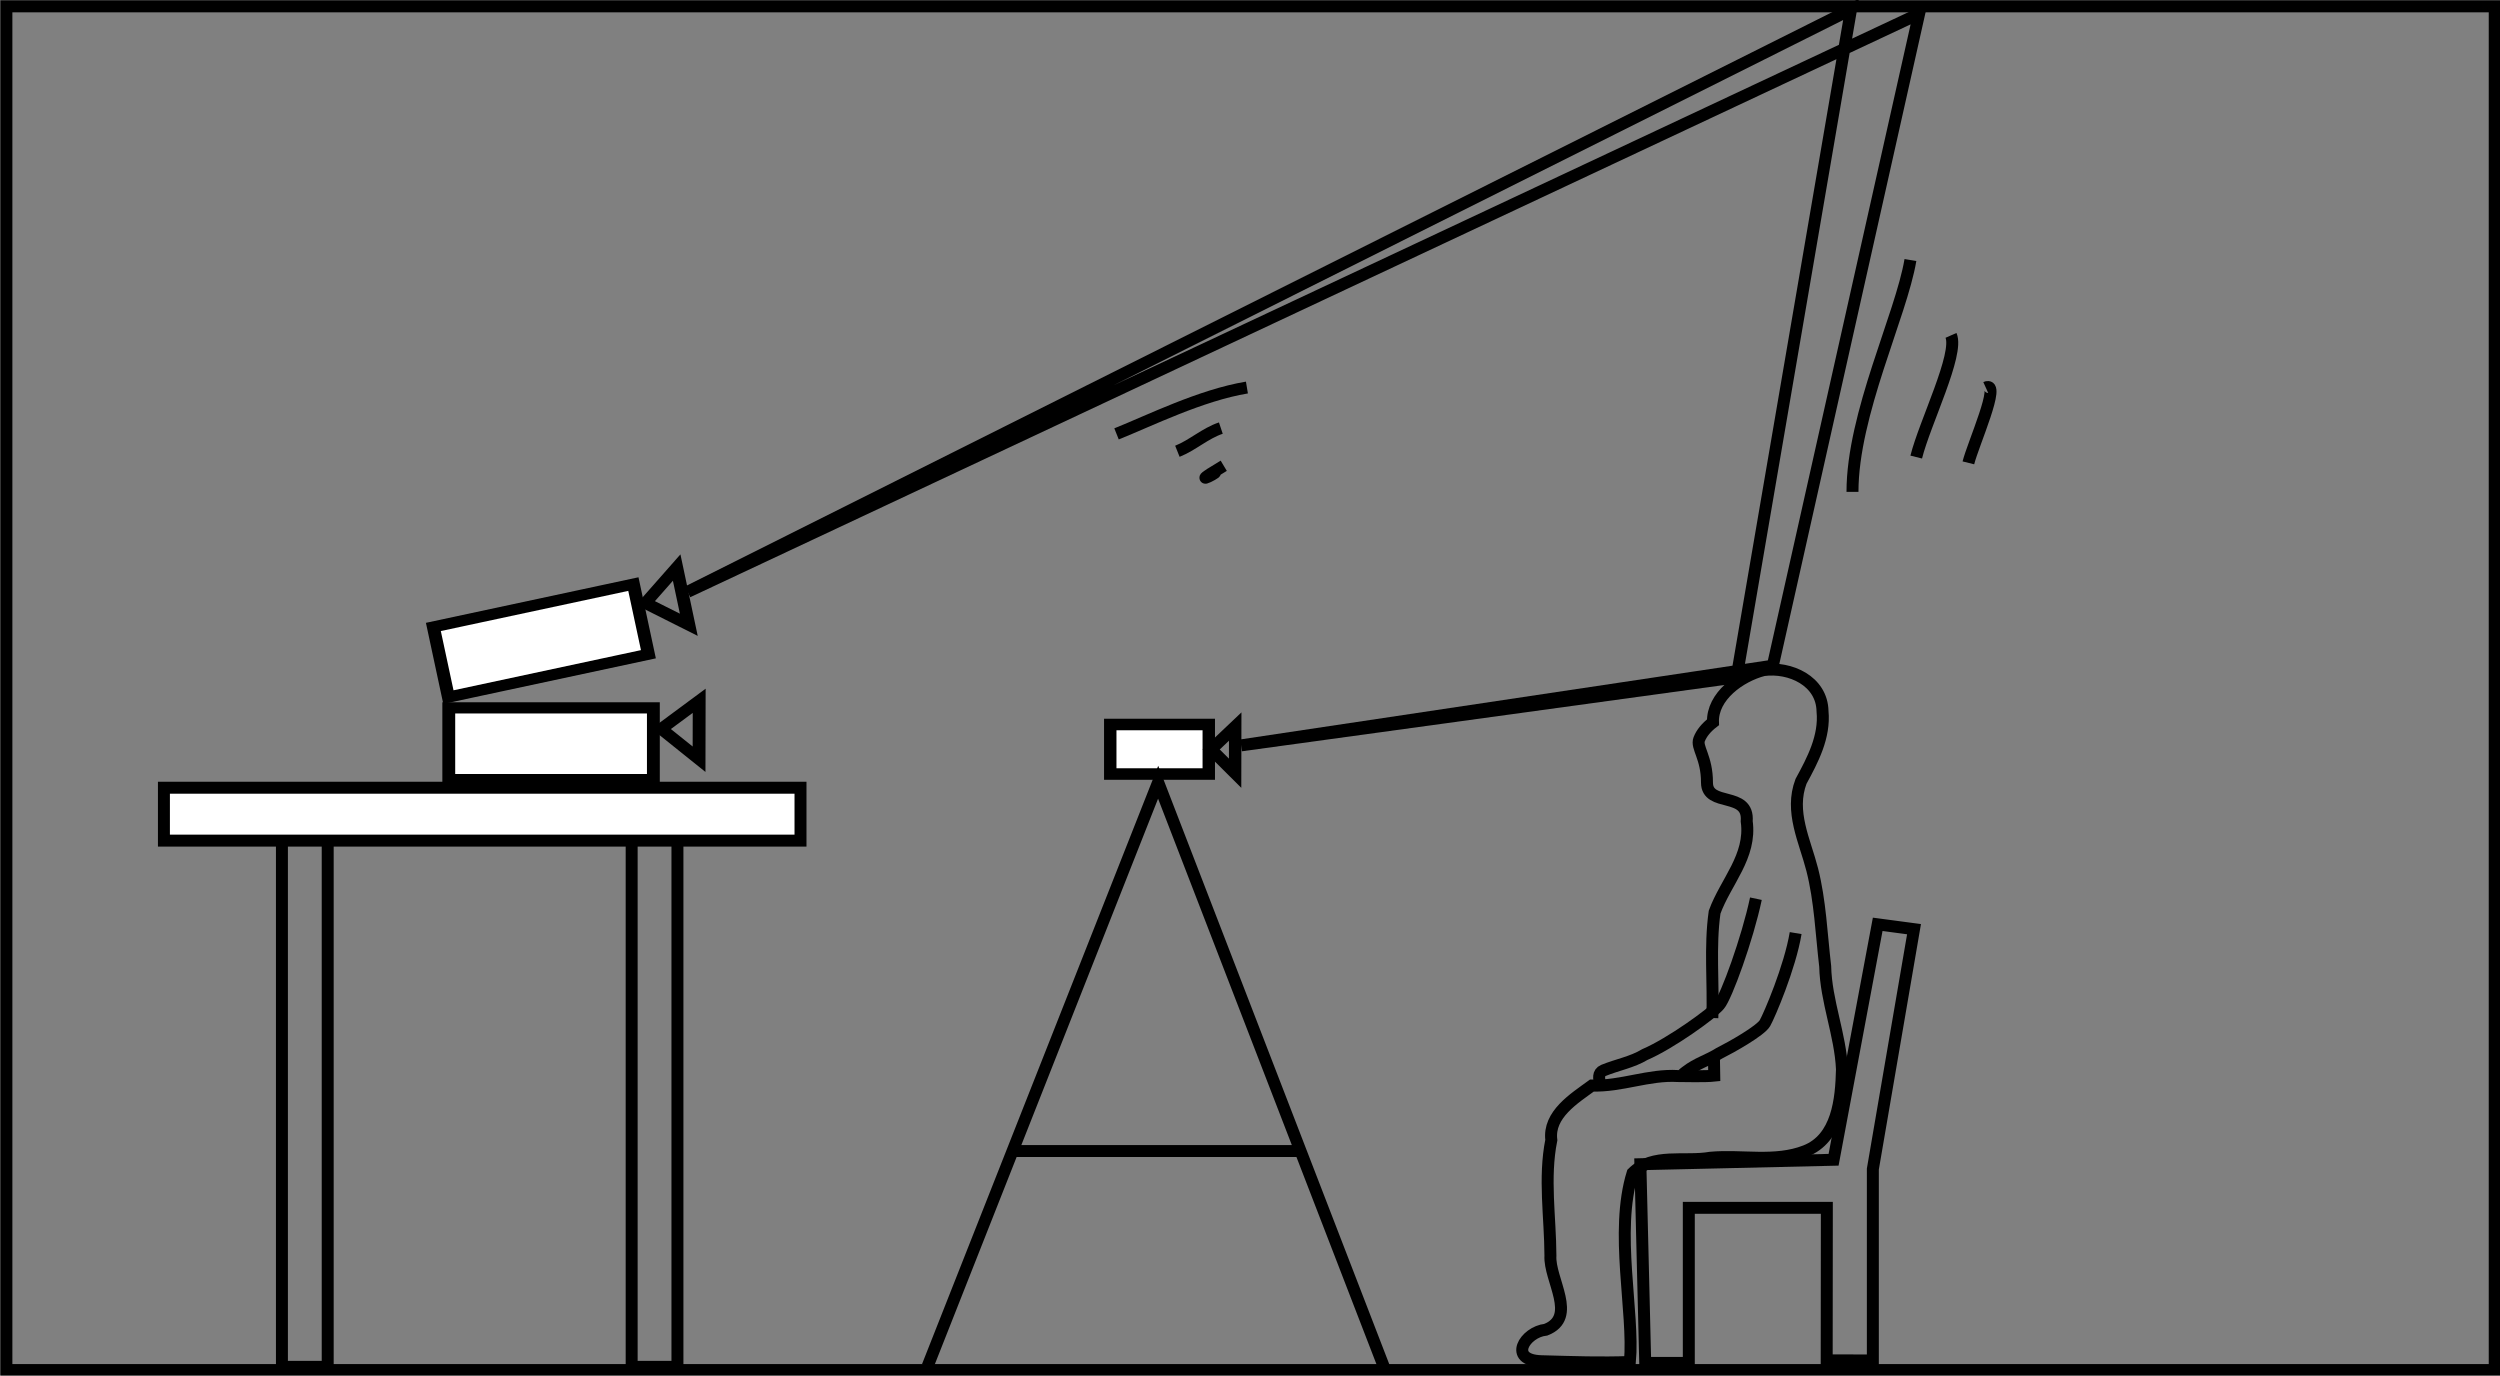<?xml version="1.0" encoding="UTF-8" standalone="no"?>
<!-- Created with Inkscape (http://www.inkscape.org/) -->
<svg
   xmlns:dc="http://purl.org/dc/elements/1.1/"
   xmlns:cc="http://creativecommons.org/ns#"
   xmlns:rdf="http://www.w3.org/1999/02/22-rdf-syntax-ns#"
   xmlns:svg="http://www.w3.org/2000/svg"
   xmlns="http://www.w3.org/2000/svg"
   xmlns:sodipodi="http://sodipodi.sourceforge.net/DTD/sodipodi-0.dtd"
   xmlns:inkscape="http://www.inkscape.org/namespaces/inkscape"
   width="499.43"
   height="274.793"
   id="svg6420"
   sodipodi:version="0.32"
   inkscape:version="0.46"
   version="1.0"
   sodipodi:docname="side_back.svg"
   inkscape:output_extension="org.inkscape.output.svg.inkscape">
  <rect width="100%" height="100%" fill="#808080" stroke="none"/>
  <defs
     id="defs6422">
    <inkscape:perspective
       sodipodi:type="inkscape:persp3d"
       inkscape:vp_x="0 : 526.18109 : 1"
       inkscape:vp_y="0 : 1000 : 0"
       inkscape:vp_z="744.09448 : 526.18109 : 1"
       inkscape:persp3d-origin="372.04724 : 350.78739 : 1"
       id="perspective6428" />
  </defs>
  <sodipodi:namedview
     id="base"
     pagecolor="#ffffff"
     bordercolor="#666666"
     borderopacity="1.0"
     gridtolerance="10000"
     guidetolerance="10"
     objecttolerance="10"
     inkscape:pageopacity="0.0"
     inkscape:pageshadow="2"
     inkscape:zoom="0.35"
     inkscape:cx="375"
     inkscape:cy="520"
     inkscape:document-units="px"
     inkscape:current-layer="layer1"
     showgrid="false"
     inkscape:window-width="640"
     inkscape:window-height="701"
     inkscape:window-x="335"
     inkscape:window-y="107" />
  <g
     inkscape:label="Layer 1"
     inkscape:groupmode="layer"
     id="layer1"
     transform="translate(-73.142,-14.966)">
    <g
       id="g2773"
       transform="matrix(1.195,0,0,1.195,-649.761,-594.054)"
       inkscape:export-filename="/Users/awagner/Documents/face_recognition_short_presentation/camera_rig_drawings/slide2.png"
       inkscape:export-xdpi="153.34108"
       inkscape:export-ydpi="153.34108">
      <g
         inkscape:export-ydpi="90"
         inkscape:export-xdpi="90"
         inkscape:export-filename="/Users/awagner/svn_faces/latex/motiontest2.png"
         style="stroke-width:4.949;stroke-miterlimit:4;stroke-dasharray:none;display:inline"
         transform="matrix(-4.5156808e-8,0.251,0.27,0,750.217,557.467)"
         id="g11611">
        <rect
           y="149.362"
           x="292"
           height="61"
           width="33"
           id="rect11613"
           style="fill:#ffffff;stroke:#000000;stroke-width:7.692;stroke-miterlimit:4;stroke-dasharray:none" />
        <path
           sodipodi:nodetypes="cccc"
           id="path11615"
           d="M 293.364,226.728 L 308.566,211.828 L 324.45,226.669 L 293.364,226.728 z"
           style="fill:none;fill-rule:evenodd;stroke:#000000;stroke-width:7.692;stroke-linecap:butt;stroke-linejoin:miter;stroke-miterlimit:4;stroke-dasharray:none;stroke-opacity:1" />
      </g>
      <path
         inkscape:export-ydpi="90"
         inkscape:export-xdpi="90"
         inkscape:export-filename="/Users/awagner/svn_faces/latex/motiontest2.png"
         sodipodi:nodetypes="ccccc"
         id="path11617"
         d="M 606.009,510.698 L 1021.991,510.698 L 1021.991,738.676 L 606.009,738.676 L 606.009,510.698 z"
         style="fill:none;stroke:#000000;stroke-width:2;stroke-miterlimit:4;display:inline" />
      <g
         inkscape:export-ydpi="90"
         inkscape:export-xdpi="90"
         inkscape:export-filename="/Users/awagner/svn_faces/latex/motiontest2.png"
         transform="matrix(0.802,0,0,0.801,470.477,396.094)"
         id="g11619"
         style="display:inline">
        <g
           id="g11621"
           transform="matrix(1.078,0,0,1.006,-22.374,-1.658)">
          <g
             style="stroke-width:4.949;stroke-miterlimit:4;stroke-dasharray:none;display:inline"
             transform="matrix(-7.0170916e-8,0.39,0.419,0,214.48,177.534)"
             id="g11623">
            <g
               id="g11625">
              <path
                 style="fill:#ffffff;stroke:#000000;stroke-width:5.93;stroke-miterlimit:4"
                 d="M 286.869,115.943 L 325,115.943 L 325,210.362 L 286.869,210.362 L 286.869,115.943 z"
                 id="path11627"
                 sodipodi:nodetypes="ccccc" />
            </g>
            <path
               sodipodi:nodetypes="cccc"
               id="path11629"
               d="M 283.102,231.502 L 298.046,213.976 L 314.189,231.443 L 283.102,231.502 z"
               style="fill:none;fill-rule:evenodd;stroke:#000000;stroke-width:5.93;stroke-linecap:butt;stroke-linejoin:miter;stroke-miterlimit:4;stroke-dasharray:none;stroke-opacity:1" />
          </g>
        </g>
      </g>
      <g
         inkscape:export-ydpi="90"
         inkscape:export-xdpi="90"
         inkscape:export-filename="/Users/awagner/svn_faces/latex/motiontest2.png"
         id="g11631"
         transform="matrix(0.784,-0.168,0.168,0.784,423.968,431.369)"
         style="display:inline">
        <g
           transform="matrix(1.078,0,0,1.006,-22.374,-1.658)"
           id="g11633">
          <g
             id="g11635"
             transform="matrix(-7.0170916e-8,0.39,0.419,0,214.48,177.534)"
             style="stroke-width:4.949;stroke-miterlimit:4;stroke-dasharray:none;display:inline">
            <g
               id="g11637">
              <path
                 sodipodi:nodetypes="ccccc"
                 id="path11639"
                 d="M 286.869,115.943 L 325,115.943 L 325,210.362 L 286.869,210.362 L 286.869,115.943 z"
                 style="fill:#ffffff;stroke:#000000;stroke-width:5.93;stroke-miterlimit:4" />
            </g>
            <path
               style="fill:none;fill-rule:evenodd;stroke:#000000;stroke-width:5.93;stroke-linecap:butt;stroke-linejoin:miter;stroke-miterlimit:4;stroke-dasharray:none;stroke-opacity:1"
               d="M 283.102,231.502 L 298.046,213.976 L 314.189,231.443 L 283.102,231.502 z"
               id="path11641"
               sodipodi:nodetypes="cccc" />
          </g>
        </g>
      </g>
      <path
         inkscape:export-ydpi="90"
         inkscape:export-xdpi="90"
         inkscape:export-filename="/Users/awagner/svn_faces/latex/motiontest2.png"
         sodipodi:nodetypes="ccccc"
         d="M 760.006,738.049 L 798.55,640.407 L 836.313,738.205 M 774.101,702.063 L 822.431,702.063"
         style="fill:none;fill-rule:evenodd;stroke:#000000;stroke-width:2;stroke-linecap:butt;stroke-linejoin:miter;stroke-miterlimit:4;stroke-dasharray:none;stroke-opacity:1;display:inline"
         id="path11643" />
      <rect
         inkscape:export-ydpi="90"
         inkscape:export-xdpi="90"
         inkscape:export-filename="/Users/awagner/svn_faces/latex/motiontest2.png"
         transform="matrix(-3.6778275e-8,1,-1,-3.6744889e-8,0,0)"
         style="fill:none;stroke:#000000;stroke-width:2;stroke-miterlimit:4;stroke-dasharray:none;display:inline"
         id="rect11649"
         width="91.3"
         height="7.652"
         x="646.844"
         y="-659.722"
         ry="0"
         rx="0" />
      <rect
         inkscape:export-ydpi="90"
         inkscape:export-xdpi="90"
         inkscape:export-filename="/Users/awagner/svn_faces/latex/motiontest2.png"
         rx="0"
         ry="0"
         y="-718.189"
         x="646.844"
         height="7.652"
         width="91.3"
         id="rect11651"
         style="fill:none;stroke:#000000;stroke-width:2;stroke-miterlimit:4;stroke-dasharray:none;display:inline"
         transform="matrix(-3.6778275e-8,1,-1,-3.6744889e-8,0,0)" />
      <path
         inkscape:export-ydpi="90"
         inkscape:export-xdpi="90"
         inkscape:export-filename="/Users/awagner/svn_faces/latex/motiontest2.png"
         sodipodi:nodetypes="ccccc"
         id="path11653"
         d="M 632.343,641.326 L 738.762,641.326 L 738.762,650.169 L 632.343,650.169 L 632.343,641.326 z"
         style="fill:#ffffff;fill-opacity:1;stroke:#000000;stroke-width:2;stroke-miterlimit:4;display:inline" />
      <g
         inkscape:export-ydpi="90"
         inkscape:export-xdpi="90"
         inkscape:export-filename="/Users/awagner/svn_faces/latex/motiontest2.png"
         transform="matrix(0.663,0,0,0.663,570.541,422.381)"
         id="g11655"
         style="display:inline">
        <path
           style="fill:none;fill-rule:evenodd;stroke:#000000;stroke-width:3.017;stroke-linecap:butt;stroke-linejoin:miter;stroke-miterlimit:4;stroke-dasharray:none;stroke-opacity:1;display:inline"
           d="M 494.629,358.216 C 492.488,368.343 487.168,382.968 485.39,385.02 C 483.732,387.068 473.128,394.726 466.635,397.509 C 463.406,399.457 459.646,400.097 456.205,401.509 C 454.701,402.159 455.119,403.566 455.269,404.819"
           id="path11657"
           sodipodi:nodetypes="ccccc" />
        <g
           id="g11659">
          <path
             sodipodi:nodetypes="cccccccccccc"
             id="path11661"
             d="M 512.478,474.616 L 524.116,474.653 L 524.116,426.388 L 534.497,365.904 L 525.338,364.682 L 514.217,424.043 L 465.499,425.166 L 466.72,475.264 L 477.711,475.264 L 477.711,436.163 L 512.515,436.163 L 512.478,474.616 z"
             style="fill:none;fill-rule:evenodd;stroke:#000000;stroke-width:3.017;stroke-linecap:butt;stroke-linejoin:miter;stroke-miterlimit:4;stroke-dasharray:none;stroke-opacity:1;display:inline" />
          <path
             sodipodi:nodetypes="ccczsccccccccccczcccccsc"
             id="path11663"
             d="M 483.643,388.299 C 483.963,379.42 482.974,370.415 484.216,361.617 C 487.006,353.931 493.549,347.571 492.31,338.703 C 492.936,330.973 482.284,335.288 482.292,328.92 C 482.3,322.552 479.529,320.048 480.33,318.013 C 480.939,316.464 482.105,315.048 483.804,313.737 C 483.576,307.157 490.659,302.108 496.534,300.579 C 503.26,299.654 511.292,303.306 511.428,310.958 C 512.049,317.378 508.943,323.239 506,328.641 C 503.108,336.27 506.982,343.621 508.833,350.899 C 510.842,358.781 511.148,367.173 512.1,375.27 C 512.293,384.077 515.95,392.508 516.328,401.239 C 516.145,408.79 515.257,418.68 507.085,421.855 C 499.449,424.836 491.137,422.804 483.169,423.531 C 476.672,424.677 468.616,422.31 463.535,427.385 C 458.925,442.275 463.986,462.342 462.863,475.032 C 455.317,475.299 449.068,475.07 440.546,474.838 C 432.023,474.606 436.3,467.462 441.66,466.894 C 449.755,463.724 442.447,454.281 442.818,448.206 C 442.782,438.512 441.118,428.66 443.043,419.068 C 442.234,412.616 448.87,408.558 453.271,405.337 C 460.724,405.591 467.574,402.492 474.975,402.934 C 476.493,402.948 481.986,403.075 484.125,402.836 L 484.044,397.999"
             style="fill:none;fill-rule:evenodd;stroke:#000000;stroke-width:3.017;stroke-linecap:butt;stroke-linejoin:miter;stroke-miterlimit:4;stroke-dasharray:none;stroke-opacity:1;display:inline" />
          <path
             sodipodi:nodetypes="czcccc"
             id="path11665"
             d="M 504.651,366.889 C 503.217,375.5 498.024,387.641 496.914,389.582 C 495.805,391.522 488.442,395.663 485.408,397.183 C 482.526,398.995 479.774,399.69 477.023,401.822 L 476.591,402.153 L 476.178,402.511"
             style="fill:none;fill-rule:evenodd;stroke:#000000;stroke-width:3.017;stroke-linecap:butt;stroke-linejoin:miter;stroke-miterlimit:4;stroke-dasharray:none;stroke-opacity:1;display:inline" />
        </g>
      </g>
      <path
         inkscape:export-ydpi="90"
         inkscape:export-xdpi="90"
         inkscape:export-filename="/Users/awagner/svn_faces/latex/motiontest2.png"
         sodipodi:nodetypes="ccccccc"
         id="path11739"
         d="M 719.906,608.573 L 925.766,511.94 L 901.305,620.925 L 812.422,634.245 L 895.25,622.862 L 914.383,511.214 L 719.906,608.573 z"
         style="fill:none;fill-opacity:1;stroke:#000000;stroke-width:2;stroke-miterlimit:4;stroke-dasharray:none;display:inline" />
      <path
         inkscape:export-ydpi="90"
         inkscape:export-xdpi="90"
         inkscape:export-filename="/Users/awagner/svn_faces/latex/motiontest2.png"
         id="path11769"
         d="M 924.312,553.112 C 922.752,562.378 914.625,578.854 914.625,591.862"
         style="fill:none;fill-opacity:1;stroke:#000000;stroke-width:2;stroke-miterlimit:4;stroke-dasharray:none;display:inline" />
      <path
         inkscape:export-ydpi="90"
         inkscape:export-xdpi="90"
         inkscape:export-filename="/Users/awagner/svn_faces/latex/motiontest2.png"
         id="path11773"
         d="M 936.906,574.425 C 939.565,573.224 934.789,583.863 934,587.018"
         style="fill:none;fill-opacity:1;stroke:#000000;stroke-width:2;stroke-miterlimit:4;stroke-dasharray:none;display:inline" />
      <path
         inkscape:export-ydpi="90"
         inkscape:export-xdpi="90"
         inkscape:export-filename="/Users/awagner/svn_faces/latex/motiontest2.png"
         id="path11759"
         d="M 801.766,585.081 C 804.314,584.062 806.427,582.074 809.031,581.206"
         style="fill:none;fill-opacity:1;stroke:#000000;stroke-width:2;stroke-miterlimit:4;stroke-dasharray:none;display:inline" />
      <path
         inkscape:export-ydpi="90"
         inkscape:export-xdpi="90"
         inkscape:export-filename="/Users/awagner/svn_faces/latex/motiontest2.png"
         id="path11761"
         d="M 807.094,588.956 C 810.8,587.474 802.174,591.908 809.516,587.503"
         style="fill:none;fill-opacity:1;stroke:#000000;stroke-width:2;stroke-miterlimit:4;stroke-dasharray:none;display:inline" />
      <path
         inkscape:export-ydpi="90"
         inkscape:export-xdpi="90"
         inkscape:export-filename="/Users/awagner/svn_faces/latex/motiontest2.png"
         id="path11771"
         d="M 931.094,565.706 C 932.468,568.821 926.724,580.28 925.281,586.05"
         style="fill:none;fill-opacity:1;stroke:#000000;stroke-width:2;stroke-miterlimit:4;stroke-dasharray:none;display:inline" />
      <path
         inkscape:export-ydpi="90"
         inkscape:export-xdpi="90"
         inkscape:export-filename="/Users/awagner/svn_faces/latex/motiontest2.png"
         id="path11757"
         d="M 791.594,582.175 C 797.171,579.944 805.637,575.717 813.391,574.425"
         style="fill:none;fill-opacity:1;stroke:#000000;stroke-width:2;stroke-miterlimit:4;stroke-dasharray:none;display:inline" />
    </g>
  </g>
</svg>
